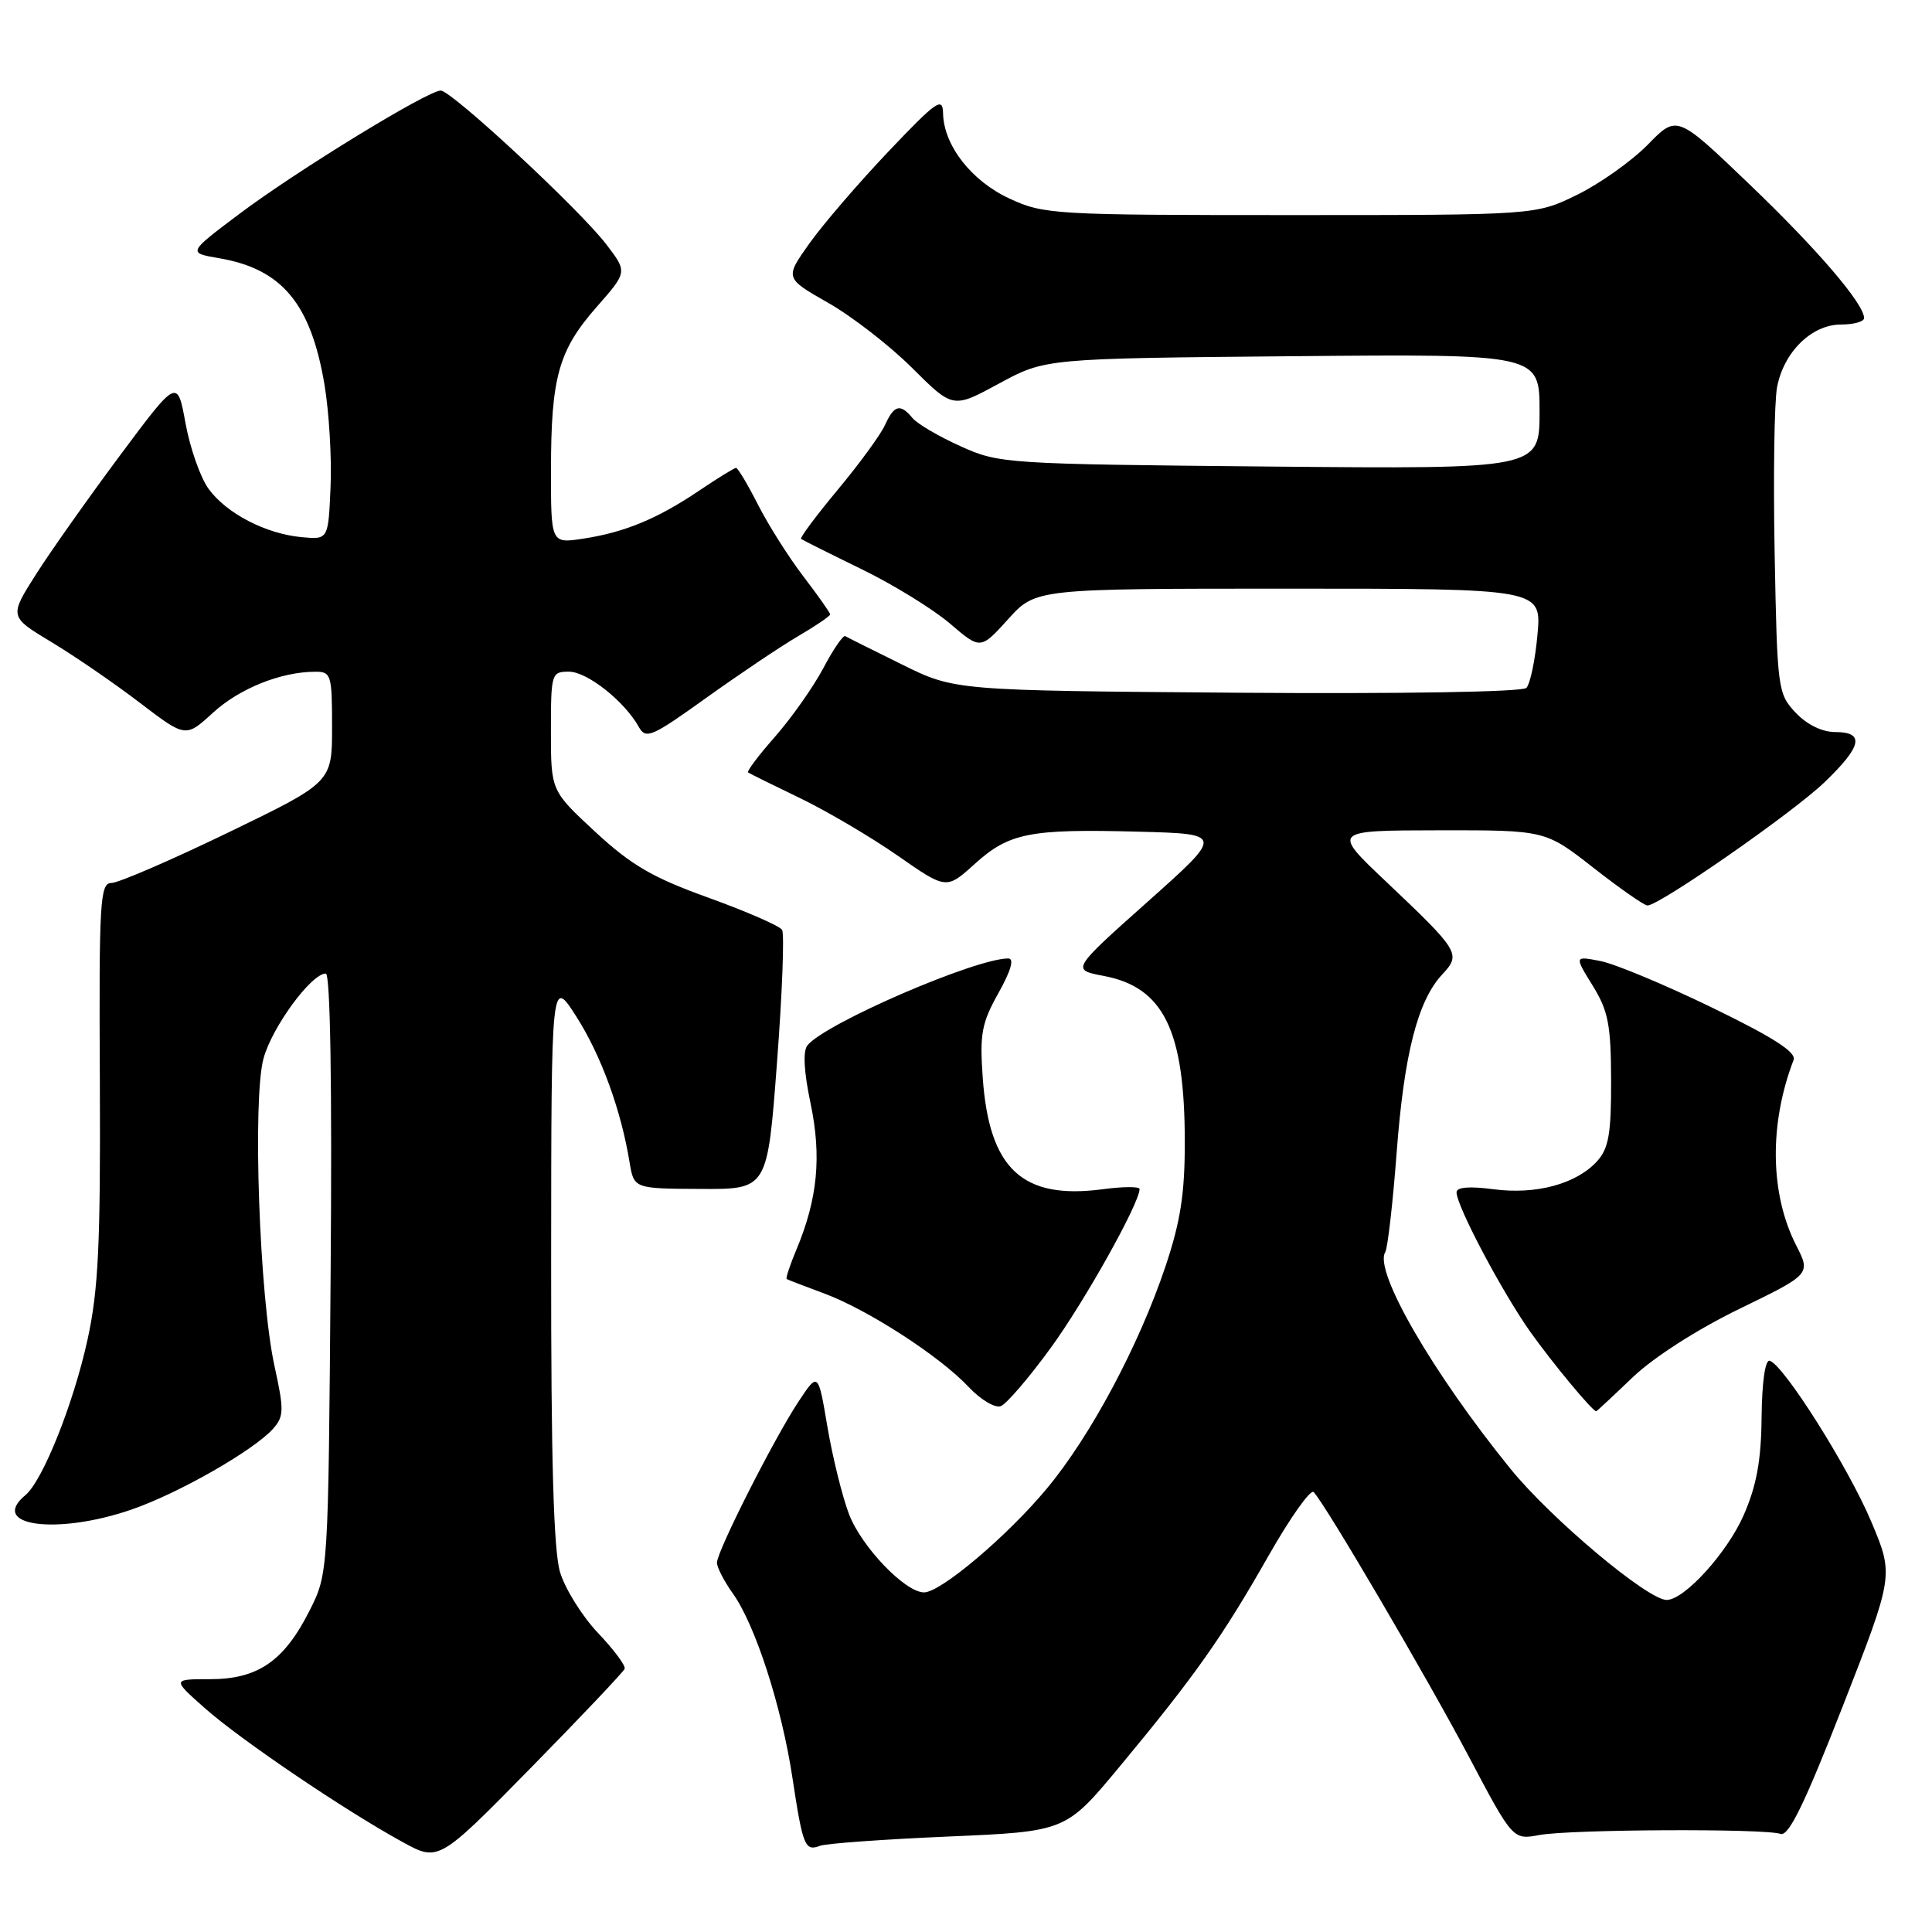 <?xml version="1.0" encoding="UTF-8" standalone="no"?>
<!DOCTYPE svg PUBLIC "-//W3C//DTD SVG 1.1//EN" "http://www.w3.org/Graphics/SVG/1.1/DTD/svg11.dtd" >
<svg xmlns="http://www.w3.org/2000/svg" xmlns:xlink="http://www.w3.org/1999/xlink" version="1.1" viewBox="0 0 256 256">
 <g >
 <path fill="currentColor"
d=" M 82.77 221.12 C 82.92 220.71 81.33 218.57 79.23 216.37 C 77.14 214.16 74.88 210.54 74.21 208.32 C 73.35 205.45 73.01 193.35 73.03 166.88 C 73.05 129.50 73.05 129.50 76.38 134.72 C 79.65 139.85 82.29 147.08 83.42 154.00 C 84.00 157.50 84.00 157.50 92.84 157.54 C 101.69 157.59 101.69 157.59 102.95 140.87 C 103.65 131.68 103.95 123.73 103.63 123.21 C 103.31 122.69 98.93 120.78 93.90 118.96 C 86.47 116.29 83.65 114.64 78.88 110.23 C 73.00 104.78 73.00 104.78 73.00 96.89 C 73.00 89.23 73.07 89.00 75.39 89.00 C 77.80 89.00 82.77 92.93 84.65 96.33 C 85.58 97.99 86.36 97.65 93.58 92.47 C 97.94 89.35 103.41 85.67 105.75 84.30 C 108.09 82.93 110.00 81.63 110.00 81.41 C 110.00 81.20 108.40 78.92 106.43 76.35 C 104.47 73.78 101.77 69.50 100.42 66.84 C 99.07 64.18 97.77 62.00 97.53 62.00 C 97.30 62.00 95.09 63.36 92.63 65.02 C 87.10 68.75 82.76 70.54 77.25 71.38 C 73.00 72.02 73.00 72.02 73.01 62.26 C 73.01 49.97 74.02 46.40 79.08 40.65 C 83.13 36.04 83.13 36.04 80.37 32.42 C 76.85 27.80 59.85 12.01 58.40 12.00 C 56.68 12.00 39.24 22.68 31.68 28.37 C 24.86 33.50 24.86 33.50 29.06 34.22 C 37.36 35.64 41.18 40.23 42.99 50.93 C 43.60 54.56 43.97 60.68 43.80 64.52 C 43.50 71.50 43.50 71.50 40.00 71.18 C 35.23 70.74 30.03 68.05 27.65 64.79 C 26.56 63.31 25.19 59.40 24.59 56.12 C 23.50 50.15 23.50 50.15 15.92 60.32 C 11.75 65.92 6.73 73.02 4.77 76.10 C 1.21 81.71 1.21 81.71 6.85 85.10 C 9.95 86.97 15.21 90.58 18.54 93.13 C 24.60 97.75 24.60 97.75 28.21 94.45 C 31.72 91.23 37.22 89.02 41.75 89.01 C 43.88 89.00 44.00 89.39 44.00 96.33 C 44.00 103.66 44.00 103.66 30.21 110.33 C 22.62 114.00 15.67 117.00 14.76 117.00 C 13.25 117.00 13.11 119.43 13.23 143.25 C 13.33 164.87 13.04 170.91 11.60 177.50 C 9.75 185.97 5.66 196.21 3.37 198.11 C -1.56 202.20 7.50 203.44 17.41 200.03 C 23.64 197.89 33.65 192.17 36.20 189.30 C 37.63 187.68 37.65 186.83 36.37 181.00 C 34.37 171.88 33.44 145.65 34.92 140.24 C 36.06 136.08 41.25 129.00 43.17 129.00 C 43.77 129.00 44.01 143.84 43.81 168.75 C 43.50 208.50 43.50 208.50 41.00 213.45 C 37.63 220.12 34.16 222.50 27.83 222.50 C 22.81 222.50 22.81 222.50 27.13 226.33 C 31.81 230.49 45.61 239.84 53.31 244.06 C 58.11 246.70 58.11 246.70 70.31 234.28 C 77.01 227.45 82.62 221.53 82.77 221.12 Z  M 125.66 243.35 C 141.22 242.68 141.22 242.68 148.36 234.08 C 158.27 222.15 161.96 216.93 168.05 206.21 C 170.95 201.11 173.66 197.28 174.07 197.71 C 175.68 199.42 188.99 222.12 194.57 232.65 C 200.46 243.80 200.46 243.80 203.98 243.15 C 208.10 242.39 233.84 242.27 235.93 243.00 C 237.00 243.37 239.12 239.02 244.16 226.12 C 250.95 208.74 250.95 208.74 247.95 201.62 C 244.93 194.45 236.36 180.86 234.50 180.31 C 233.90 180.13 233.47 183.09 233.42 187.75 C 233.37 193.52 232.76 196.84 231.05 200.76 C 228.86 205.75 223.19 212.00 220.84 212.00 C 218.33 212.00 205.51 201.24 200.15 194.63 C 189.82 181.90 182.02 168.40 183.55 165.92 C 183.87 165.40 184.55 159.49 185.06 152.77 C 186.05 139.63 187.85 132.61 191.11 129.11 C 193.63 126.41 193.40 126.04 183.61 116.77 C 176.50 110.04 176.50 110.04 190.63 110.02 C 204.76 110.00 204.76 110.00 211.13 114.98 C 214.63 117.72 217.85 119.97 218.29 119.98 C 219.83 120.02 237.57 107.68 241.75 103.66 C 246.73 98.88 247.13 97.00 243.17 97.00 C 241.43 97.00 239.42 96.01 237.92 94.42 C 235.57 91.91 235.49 91.32 235.15 73.34 C 234.96 63.17 235.10 53.25 235.47 51.31 C 236.35 46.64 240.06 43.00 243.95 43.00 C 245.63 43.00 247.00 42.62 247.00 42.15 C 247.00 40.26 240.78 33.00 231.75 24.36 C 222.20 15.21 222.20 15.21 218.35 19.16 C 216.23 21.32 212.03 24.31 209.00 25.80 C 203.50 28.50 203.50 28.50 171.00 28.50 C 139.71 28.50 138.32 28.42 133.78 26.32 C 128.71 23.98 125.04 19.26 124.96 15.00 C 124.92 12.79 124.09 13.37 117.71 20.09 C 113.74 24.27 109.03 29.75 107.24 32.27 C 103.99 36.85 103.99 36.85 109.74 40.13 C 112.91 41.93 117.92 45.82 120.88 48.77 C 126.27 54.14 126.27 54.14 132.38 50.82 C 138.50 47.50 138.50 47.50 171.25 47.20 C 204.00 46.90 204.00 46.90 204.00 54.53 C 204.00 62.15 204.00 62.15 168.25 61.82 C 133.22 61.49 132.39 61.44 127.28 59.13 C 124.41 57.84 121.54 56.16 120.91 55.39 C 119.29 53.44 118.48 53.65 117.26 56.33 C 116.68 57.61 113.86 61.47 111.00 64.90 C 108.15 68.33 105.96 71.26 106.15 71.41 C 106.34 71.56 109.94 73.36 114.15 75.41 C 118.36 77.46 123.63 80.71 125.87 82.62 C 129.92 86.09 129.92 86.09 133.58 82.05 C 137.23 78.00 137.23 78.00 170.76 78.00 C 204.28 78.00 204.28 78.00 203.72 84.12 C 203.42 87.48 202.75 90.65 202.25 91.15 C 201.71 91.69 185.76 91.95 163.91 91.79 C 126.50 91.50 126.50 91.50 119.50 88.04 C 115.65 86.14 112.27 84.46 112.00 84.29 C 111.72 84.13 110.41 86.04 109.09 88.54 C 107.76 91.04 104.89 95.11 102.72 97.59 C 100.54 100.06 98.92 102.21 99.13 102.35 C 99.33 102.50 102.42 104.03 106.00 105.75 C 109.58 107.48 115.40 110.91 118.95 113.38 C 125.40 117.87 125.40 117.87 129.14 114.49 C 133.72 110.35 136.41 109.82 150.83 110.20 C 162.15 110.50 162.15 110.50 152.05 119.50 C 141.96 128.50 141.96 128.50 146.23 129.31 C 154.19 130.81 156.99 136.53 156.99 151.32 C 157.00 158.16 156.42 161.87 154.43 167.81 C 150.91 178.29 144.51 190.28 138.72 197.23 C 133.49 203.53 124.65 211.00 122.44 211.00 C 119.94 211.00 114.16 204.97 112.50 200.64 C 111.61 198.30 110.32 193.09 109.64 189.08 C 108.41 181.78 108.41 181.78 105.80 185.73 C 102.55 190.64 95.00 205.56 95.00 207.07 C 95.00 207.69 95.96 209.54 97.13 211.18 C 100.09 215.34 103.58 226.14 105.00 235.56 C 106.38 244.64 106.66 245.34 108.65 244.58 C 109.45 244.27 117.11 243.72 125.66 243.35 Z  M 139.20 178.64 C 143.70 172.48 151.00 159.42 151.00 157.55 C 151.00 157.21 148.80 157.22 146.11 157.58 C 135.48 158.99 131.08 154.91 130.22 142.84 C 129.80 137.01 130.07 135.57 132.30 131.58 C 133.97 128.60 134.42 127.00 133.60 127.00 C 129.24 127.00 109.44 135.56 107.00 138.50 C 106.37 139.26 106.51 141.96 107.41 146.23 C 108.88 153.27 108.34 158.86 105.53 165.58 C 104.67 167.63 104.09 169.38 104.24 169.48 C 104.38 169.57 106.61 170.43 109.18 171.38 C 114.99 173.53 124.55 179.72 128.36 183.79 C 129.94 185.47 131.85 186.61 132.61 186.32 C 133.37 186.03 136.34 182.57 139.20 178.64 Z  M 216.31 182.53 C 219.07 179.88 224.85 176.17 230.46 173.44 C 239.95 168.83 239.95 168.83 237.99 164.99 C 234.53 158.19 234.40 148.94 237.66 140.45 C 238.05 139.43 234.99 137.46 226.85 133.51 C 220.61 130.48 213.95 127.70 212.05 127.34 C 208.61 126.67 208.61 126.67 211.03 130.59 C 213.10 133.93 213.46 135.77 213.48 143.15 C 213.50 150.21 213.16 152.17 211.63 153.86 C 208.89 156.88 203.54 158.33 197.89 157.58 C 194.70 157.16 193.00 157.30 193.00 157.99 C 193.00 159.80 199.05 171.23 202.79 176.50 C 205.75 180.66 211.01 187.00 211.51 187.00 C 211.58 187.00 213.74 184.99 216.31 182.53 Z "/>
</g>
</svg>